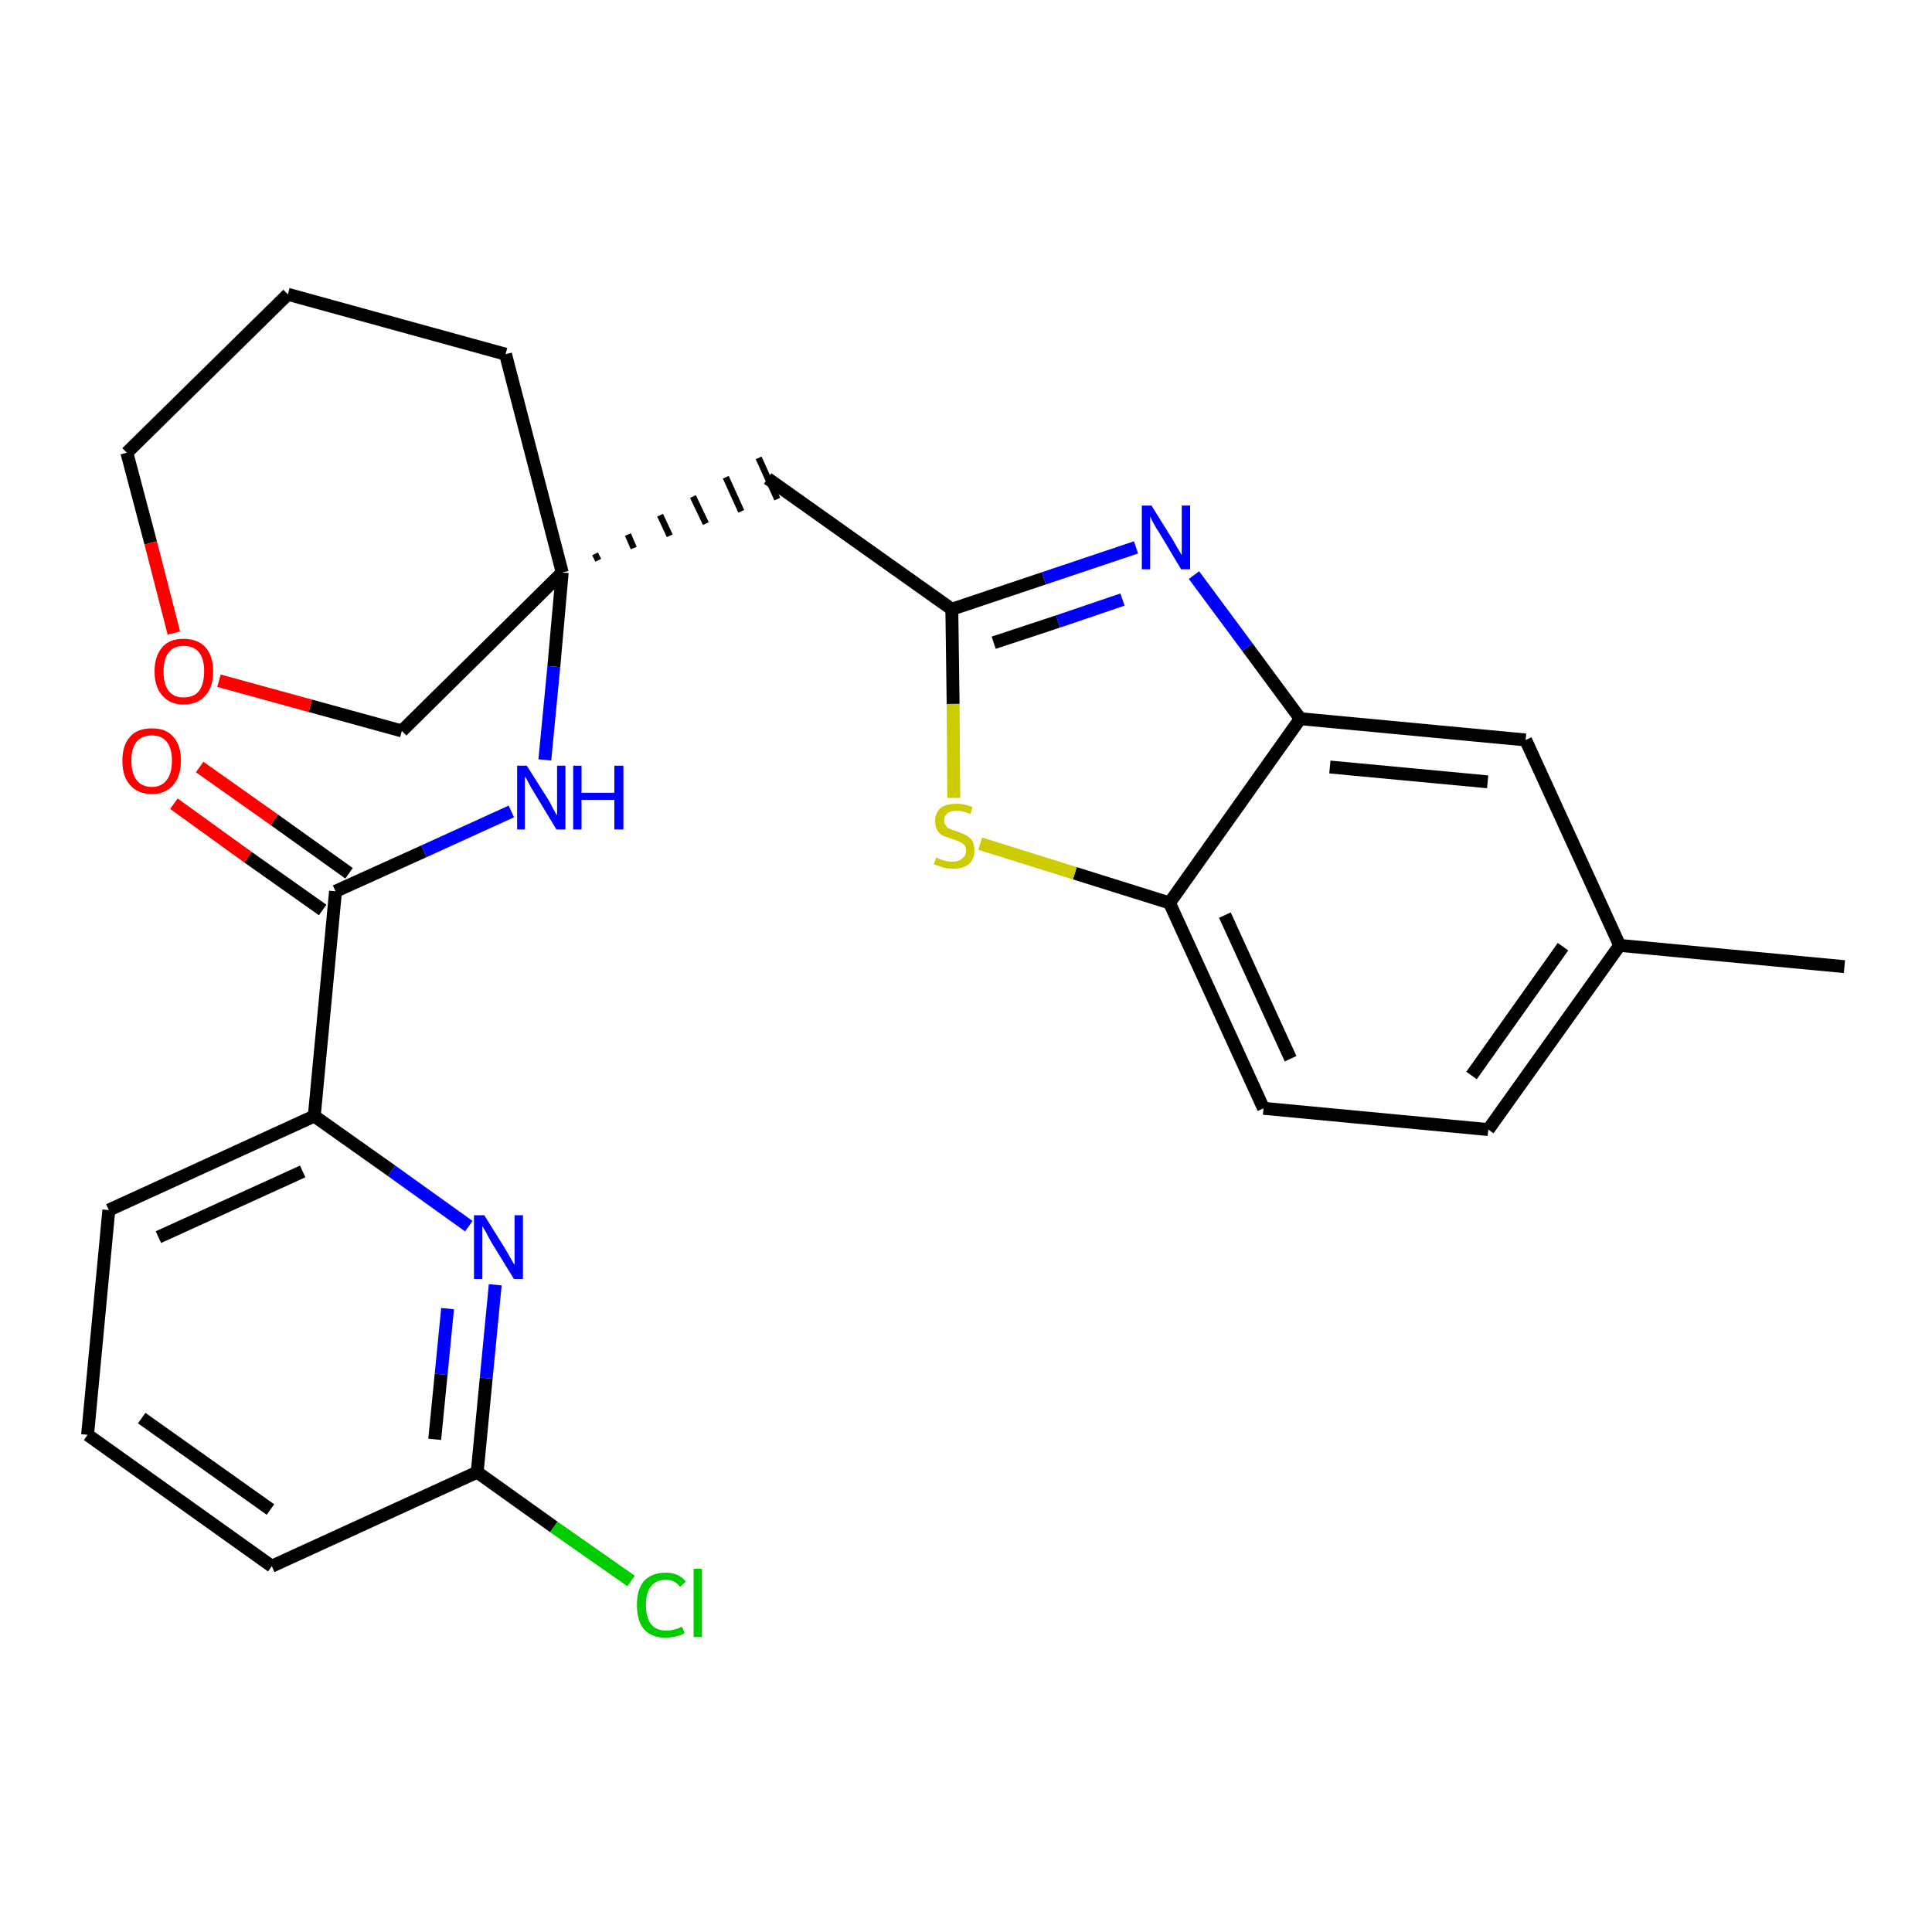 <?xml version='1.0' encoding='iso-8859-1'?>
<svg version='1.1' baseProfile='full'
              xmlns='http://www.w3.org/2000/svg'
                      xmlns:rdkit='http://www.rdkit.org/xml'
                      xmlns:xlink='http://www.w3.org/1999/xlink'
                  xml:space='preserve'
width='300px' height='300px' viewBox='0 0 300 300'>
<!-- END OF HEADER -->
<path class='bond-0 atom-0 atom-1' d='M 286.4,150.1 L 251.5,146.8' style='fill:none;fill-rule:evenodd;stroke:#000000;stroke-width:2.0px;stroke-linecap:butt;stroke-linejoin:miter;stroke-opacity:1' />
<path class='bond-1 atom-1 atom-2' d='M 251.5,146.8 L 231.1,175.4' style='fill:none;fill-rule:evenodd;stroke:#000000;stroke-width:2.0px;stroke-linecap:butt;stroke-linejoin:miter;stroke-opacity:1' />
<path class='bond-1 atom-1 atom-2' d='M 242.7,147.0 L 228.5,167.0' style='fill:none;fill-rule:evenodd;stroke:#000000;stroke-width:2.0px;stroke-linecap:butt;stroke-linejoin:miter;stroke-opacity:1' />
<path class='bond-26 atom-26 atom-1' d='M 236.9,114.9 L 251.5,146.8' style='fill:none;fill-rule:evenodd;stroke:#000000;stroke-width:2.0px;stroke-linecap:butt;stroke-linejoin:miter;stroke-opacity:1' />
<path class='bond-2 atom-2 atom-3' d='M 231.1,175.4 L 196.2,172.1' style='fill:none;fill-rule:evenodd;stroke:#000000;stroke-width:2.0px;stroke-linecap:butt;stroke-linejoin:miter;stroke-opacity:1' />
<path class='bond-3 atom-3 atom-4' d='M 196.2,172.1 L 181.6,140.2' style='fill:none;fill-rule:evenodd;stroke:#000000;stroke-width:2.0px;stroke-linecap:butt;stroke-linejoin:miter;stroke-opacity:1' />
<path class='bond-3 atom-3 atom-4' d='M 200.4,164.4 L 190.2,142.1' style='fill:none;fill-rule:evenodd;stroke:#000000;stroke-width:2.0px;stroke-linecap:butt;stroke-linejoin:miter;stroke-opacity:1' />
<path class='bond-4 atom-4 atom-5' d='M 181.6,140.2 L 166.9,135.6' style='fill:none;fill-rule:evenodd;stroke:#000000;stroke-width:2.0px;stroke-linecap:butt;stroke-linejoin:miter;stroke-opacity:1' />
<path class='bond-4 atom-4 atom-5' d='M 166.9,135.6 L 152.2,131.0' style='fill:none;fill-rule:evenodd;stroke:#CCCC00;stroke-width:2.0px;stroke-linecap:butt;stroke-linejoin:miter;stroke-opacity:1' />
<path class='bond-27 atom-25 atom-4' d='M 201.9,111.6 L 181.6,140.2' style='fill:none;fill-rule:evenodd;stroke:#000000;stroke-width:2.0px;stroke-linecap:butt;stroke-linejoin:miter;stroke-opacity:1' />
<path class='bond-5 atom-5 atom-6' d='M 148.1,123.9 L 148.0,109.3' style='fill:none;fill-rule:evenodd;stroke:#CCCC00;stroke-width:2.0px;stroke-linecap:butt;stroke-linejoin:miter;stroke-opacity:1' />
<path class='bond-5 atom-5 atom-6' d='M 148.0,109.3 L 147.8,94.6' style='fill:none;fill-rule:evenodd;stroke:#000000;stroke-width:2.0px;stroke-linecap:butt;stroke-linejoin:miter;stroke-opacity:1' />
<path class='bond-6 atom-6 atom-7' d='M 147.8,94.6 L 119.2,74.3' style='fill:none;fill-rule:evenodd;stroke:#000000;stroke-width:2.0px;stroke-linecap:butt;stroke-linejoin:miter;stroke-opacity:1' />
<path class='bond-23 atom-6 atom-24' d='M 147.8,94.6 L 162.1,89.8' style='fill:none;fill-rule:evenodd;stroke:#000000;stroke-width:2.0px;stroke-linecap:butt;stroke-linejoin:miter;stroke-opacity:1' />
<path class='bond-23 atom-6 atom-24' d='M 162.1,89.8 L 176.4,85.0' style='fill:none;fill-rule:evenodd;stroke:#0000FF;stroke-width:2.0px;stroke-linecap:butt;stroke-linejoin:miter;stroke-opacity:1' />
<path class='bond-23 atom-6 atom-24' d='M 154.3,99.8 L 164.3,96.5' style='fill:none;fill-rule:evenodd;stroke:#000000;stroke-width:2.0px;stroke-linecap:butt;stroke-linejoin:miter;stroke-opacity:1' />
<path class='bond-23 atom-6 atom-24' d='M 164.3,96.5 L 174.3,93.1' style='fill:none;fill-rule:evenodd;stroke:#0000FF;stroke-width:2.0px;stroke-linecap:butt;stroke-linejoin:miter;stroke-opacity:1' />
<path class='bond-7 atom-8 atom-7' d='M 92.9,87.0 L 92.4,86.0' style='fill:none;fill-rule:evenodd;stroke:#000000;stroke-width:1.0px;stroke-linecap:butt;stroke-linejoin:miter;stroke-opacity:1' />
<path class='bond-7 atom-8 atom-7' d='M 98.4,85.1 L 97.5,83.0' style='fill:none;fill-rule:evenodd;stroke:#000000;stroke-width:1.0px;stroke-linecap:butt;stroke-linejoin:miter;stroke-opacity:1' />
<path class='bond-7 atom-8 atom-7' d='M 104.0,83.2 L 102.5,80.0' style='fill:none;fill-rule:evenodd;stroke:#000000;stroke-width:1.0px;stroke-linecap:butt;stroke-linejoin:miter;stroke-opacity:1' />
<path class='bond-7 atom-8 atom-7' d='M 109.6,81.3 L 107.6,77.1' style='fill:none;fill-rule:evenodd;stroke:#000000;stroke-width:1.0px;stroke-linecap:butt;stroke-linejoin:miter;stroke-opacity:1' />
<path class='bond-7 atom-8 atom-7' d='M 115.1,79.4 L 112.7,74.1' style='fill:none;fill-rule:evenodd;stroke:#000000;stroke-width:1.0px;stroke-linecap:butt;stroke-linejoin:miter;stroke-opacity:1' />
<path class='bond-7 atom-8 atom-7' d='M 120.7,77.5 L 117.8,71.1' style='fill:none;fill-rule:evenodd;stroke:#000000;stroke-width:1.0px;stroke-linecap:butt;stroke-linejoin:miter;stroke-opacity:1' />
<path class='bond-8 atom-8 atom-9' d='M 87.3,88.9 L 86.0,103.5' style='fill:none;fill-rule:evenodd;stroke:#000000;stroke-width:2.0px;stroke-linecap:butt;stroke-linejoin:miter;stroke-opacity:1' />
<path class='bond-8 atom-8 atom-9' d='M 86.0,103.5 L 84.6,118.0' style='fill:none;fill-rule:evenodd;stroke:#0000FF;stroke-width:2.0px;stroke-linecap:butt;stroke-linejoin:miter;stroke-opacity:1' />
<path class='bond-18 atom-8 atom-19' d='M 87.3,88.9 L 78.5,55.0' style='fill:none;fill-rule:evenodd;stroke:#000000;stroke-width:2.0px;stroke-linecap:butt;stroke-linejoin:miter;stroke-opacity:1' />
<path class='bond-28 atom-23 atom-8' d='M 62.4,113.5 L 87.3,88.9' style='fill:none;fill-rule:evenodd;stroke:#000000;stroke-width:2.0px;stroke-linecap:butt;stroke-linejoin:miter;stroke-opacity:1' />
<path class='bond-9 atom-9 atom-10' d='M 79.4,126.0 L 65.8,132.2' style='fill:none;fill-rule:evenodd;stroke:#0000FF;stroke-width:2.0px;stroke-linecap:butt;stroke-linejoin:miter;stroke-opacity:1' />
<path class='bond-9 atom-9 atom-10' d='M 65.8,132.2 L 52.1,138.4' style='fill:none;fill-rule:evenodd;stroke:#000000;stroke-width:2.0px;stroke-linecap:butt;stroke-linejoin:miter;stroke-opacity:1' />
<path class='bond-10 atom-10 atom-11' d='M 54.2,135.6 L 42.6,127.3' style='fill:none;fill-rule:evenodd;stroke:#000000;stroke-width:2.0px;stroke-linecap:butt;stroke-linejoin:miter;stroke-opacity:1' />
<path class='bond-10 atom-10 atom-11' d='M 42.6,127.3 L 31.0,119.1' style='fill:none;fill-rule:evenodd;stroke:#FF0000;stroke-width:2.0px;stroke-linecap:butt;stroke-linejoin:miter;stroke-opacity:1' />
<path class='bond-10 atom-10 atom-11' d='M 50.1,141.3 L 38.5,133.1' style='fill:none;fill-rule:evenodd;stroke:#000000;stroke-width:2.0px;stroke-linecap:butt;stroke-linejoin:miter;stroke-opacity:1' />
<path class='bond-10 atom-10 atom-11' d='M 38.5,133.1 L 27.0,124.8' style='fill:none;fill-rule:evenodd;stroke:#FF0000;stroke-width:2.0px;stroke-linecap:butt;stroke-linejoin:miter;stroke-opacity:1' />
<path class='bond-11 atom-10 atom-12' d='M 52.1,138.4 L 48.8,173.3' style='fill:none;fill-rule:evenodd;stroke:#000000;stroke-width:2.0px;stroke-linecap:butt;stroke-linejoin:miter;stroke-opacity:1' />
<path class='bond-12 atom-12 atom-13' d='M 48.8,173.3 L 16.9,187.9' style='fill:none;fill-rule:evenodd;stroke:#000000;stroke-width:2.0px;stroke-linecap:butt;stroke-linejoin:miter;stroke-opacity:1' />
<path class='bond-12 atom-12 atom-13' d='M 47.0,181.9 L 24.6,192.1' style='fill:none;fill-rule:evenodd;stroke:#000000;stroke-width:2.0px;stroke-linecap:butt;stroke-linejoin:miter;stroke-opacity:1' />
<path class='bond-29 atom-18 atom-12' d='M 72.8,190.4 L 60.8,181.8' style='fill:none;fill-rule:evenodd;stroke:#0000FF;stroke-width:2.0px;stroke-linecap:butt;stroke-linejoin:miter;stroke-opacity:1' />
<path class='bond-29 atom-18 atom-12' d='M 60.8,181.8 L 48.8,173.3' style='fill:none;fill-rule:evenodd;stroke:#000000;stroke-width:2.0px;stroke-linecap:butt;stroke-linejoin:miter;stroke-opacity:1' />
<path class='bond-13 atom-13 atom-14' d='M 16.9,187.9 L 13.6,222.8' style='fill:none;fill-rule:evenodd;stroke:#000000;stroke-width:2.0px;stroke-linecap:butt;stroke-linejoin:miter;stroke-opacity:1' />
<path class='bond-14 atom-14 atom-15' d='M 13.6,222.8 L 42.2,243.2' style='fill:none;fill-rule:evenodd;stroke:#000000;stroke-width:2.0px;stroke-linecap:butt;stroke-linejoin:miter;stroke-opacity:1' />
<path class='bond-14 atom-14 atom-15' d='M 22.0,220.2 L 42.0,234.4' style='fill:none;fill-rule:evenodd;stroke:#000000;stroke-width:2.0px;stroke-linecap:butt;stroke-linejoin:miter;stroke-opacity:1' />
<path class='bond-15 atom-15 atom-16' d='M 42.2,243.2 L 74.1,228.6' style='fill:none;fill-rule:evenodd;stroke:#000000;stroke-width:2.0px;stroke-linecap:butt;stroke-linejoin:miter;stroke-opacity:1' />
<path class='bond-16 atom-16 atom-17' d='M 74.1,228.6 L 86.0,237.1' style='fill:none;fill-rule:evenodd;stroke:#000000;stroke-width:2.0px;stroke-linecap:butt;stroke-linejoin:miter;stroke-opacity:1' />
<path class='bond-16 atom-16 atom-17' d='M 86.0,237.1 L 98.0,245.5' style='fill:none;fill-rule:evenodd;stroke:#00CC00;stroke-width:2.0px;stroke-linecap:butt;stroke-linejoin:miter;stroke-opacity:1' />
<path class='bond-17 atom-16 atom-18' d='M 74.1,228.6 L 75.5,214.0' style='fill:none;fill-rule:evenodd;stroke:#000000;stroke-width:2.0px;stroke-linecap:butt;stroke-linejoin:miter;stroke-opacity:1' />
<path class='bond-17 atom-16 atom-18' d='M 75.5,214.0 L 76.9,199.5' style='fill:none;fill-rule:evenodd;stroke:#0000FF;stroke-width:2.0px;stroke-linecap:butt;stroke-linejoin:miter;stroke-opacity:1' />
<path class='bond-17 atom-16 atom-18' d='M 67.5,223.5 L 68.5,213.4' style='fill:none;fill-rule:evenodd;stroke:#000000;stroke-width:2.0px;stroke-linecap:butt;stroke-linejoin:miter;stroke-opacity:1' />
<path class='bond-17 atom-16 atom-18' d='M 68.5,213.4 L 69.5,203.2' style='fill:none;fill-rule:evenodd;stroke:#0000FF;stroke-width:2.0px;stroke-linecap:butt;stroke-linejoin:miter;stroke-opacity:1' />
<path class='bond-19 atom-19 atom-20' d='M 78.5,55.0 L 44.7,45.7' style='fill:none;fill-rule:evenodd;stroke:#000000;stroke-width:2.0px;stroke-linecap:butt;stroke-linejoin:miter;stroke-opacity:1' />
<path class='bond-20 atom-20 atom-21' d='M 44.7,45.7 L 19.7,70.3' style='fill:none;fill-rule:evenodd;stroke:#000000;stroke-width:2.0px;stroke-linecap:butt;stroke-linejoin:miter;stroke-opacity:1' />
<path class='bond-21 atom-21 atom-22' d='M 19.7,70.3 L 23.4,84.3' style='fill:none;fill-rule:evenodd;stroke:#000000;stroke-width:2.0px;stroke-linecap:butt;stroke-linejoin:miter;stroke-opacity:1' />
<path class='bond-21 atom-21 atom-22' d='M 23.4,84.3 L 27.0,98.3' style='fill:none;fill-rule:evenodd;stroke:#FF0000;stroke-width:2.0px;stroke-linecap:butt;stroke-linejoin:miter;stroke-opacity:1' />
<path class='bond-22 atom-22 atom-23' d='M 34.0,105.7 L 48.2,109.6' style='fill:none;fill-rule:evenodd;stroke:#FF0000;stroke-width:2.0px;stroke-linecap:butt;stroke-linejoin:miter;stroke-opacity:1' />
<path class='bond-22 atom-22 atom-23' d='M 48.2,109.6 L 62.4,113.5' style='fill:none;fill-rule:evenodd;stroke:#000000;stroke-width:2.0px;stroke-linecap:butt;stroke-linejoin:miter;stroke-opacity:1' />
<path class='bond-24 atom-24 atom-25' d='M 185.4,89.3 L 193.7,100.5' style='fill:none;fill-rule:evenodd;stroke:#0000FF;stroke-width:2.0px;stroke-linecap:butt;stroke-linejoin:miter;stroke-opacity:1' />
<path class='bond-24 atom-24 atom-25' d='M 193.7,100.5 L 201.9,111.6' style='fill:none;fill-rule:evenodd;stroke:#000000;stroke-width:2.0px;stroke-linecap:butt;stroke-linejoin:miter;stroke-opacity:1' />
<path class='bond-25 atom-25 atom-26' d='M 201.9,111.6 L 236.9,114.9' style='fill:none;fill-rule:evenodd;stroke:#000000;stroke-width:2.0px;stroke-linecap:butt;stroke-linejoin:miter;stroke-opacity:1' />
<path class='bond-25 atom-25 atom-26' d='M 206.5,119.1 L 231.0,121.4' style='fill:none;fill-rule:evenodd;stroke:#000000;stroke-width:2.0px;stroke-linecap:butt;stroke-linejoin:miter;stroke-opacity:1' />
<path  class='atom-5' d='M 145.4 133.1
Q 145.5 133.2, 145.9 133.4
Q 146.4 133.6, 146.9 133.7
Q 147.4 133.8, 147.9 133.8
Q 148.9 133.8, 149.4 133.3
Q 150.0 132.9, 150.0 132.1
Q 150.0 131.5, 149.7 131.2
Q 149.4 130.9, 149.0 130.7
Q 148.6 130.5, 147.9 130.3
Q 147.0 130.0, 146.5 129.8
Q 145.9 129.5, 145.6 129.0
Q 145.2 128.4, 145.2 127.5
Q 145.2 126.3, 146.0 125.5
Q 146.9 124.8, 148.6 124.8
Q 149.7 124.8, 151.0 125.3
L 150.7 126.4
Q 149.5 125.9, 148.6 125.9
Q 147.6 125.9, 147.1 126.3
Q 146.6 126.7, 146.6 127.4
Q 146.6 127.9, 146.9 128.2
Q 147.1 128.6, 147.5 128.7
Q 147.9 128.9, 148.6 129.1
Q 149.5 129.4, 150.0 129.7
Q 150.6 130.0, 151.0 130.6
Q 151.3 131.1, 151.3 132.1
Q 151.3 133.5, 150.4 134.2
Q 149.5 134.9, 148.0 134.9
Q 147.1 134.9, 146.4 134.7
Q 145.8 134.5, 145.0 134.2
L 145.4 133.1
' fill='#CCCC00'/>
<path  class='atom-9' d='M 81.8 118.9
L 85.1 124.1
Q 85.4 124.6, 85.9 125.6
Q 86.4 126.5, 86.5 126.6
L 86.5 118.9
L 87.8 118.9
L 87.8 128.8
L 86.4 128.8
L 82.9 123.0
Q 82.5 122.4, 82.1 121.6
Q 81.7 120.8, 81.5 120.6
L 81.5 128.8
L 80.3 128.8
L 80.3 118.9
L 81.8 118.9
' fill='#0000FF'/>
<path  class='atom-9' d='M 89.0 118.9
L 90.3 118.9
L 90.3 123.1
L 95.4 123.1
L 95.4 118.9
L 96.8 118.9
L 96.8 128.8
L 95.4 128.8
L 95.4 124.2
L 90.3 124.2
L 90.3 128.8
L 89.0 128.8
L 89.0 118.9
' fill='#0000FF'/>
<path  class='atom-11' d='M 19.0 118.1
Q 19.0 115.7, 20.2 114.4
Q 21.3 113.1, 23.6 113.1
Q 25.8 113.1, 26.9 114.4
Q 28.1 115.7, 28.1 118.1
Q 28.1 120.5, 26.9 121.9
Q 25.7 123.3, 23.6 123.3
Q 21.4 123.3, 20.2 121.9
Q 19.0 120.6, 19.0 118.1
M 23.6 122.2
Q 25.1 122.2, 25.9 121.1
Q 26.7 120.1, 26.7 118.1
Q 26.7 116.2, 25.9 115.2
Q 25.1 114.2, 23.6 114.2
Q 22.0 114.2, 21.2 115.2
Q 20.4 116.2, 20.4 118.1
Q 20.4 120.1, 21.2 121.1
Q 22.0 122.2, 23.6 122.2
' fill='#FF0000'/>
<path  class='atom-17' d='M 98.9 249.2
Q 98.9 246.8, 100.0 245.5
Q 101.2 244.2, 103.4 244.2
Q 105.4 244.2, 106.5 245.6
L 105.6 246.4
Q 104.8 245.3, 103.4 245.3
Q 101.9 245.3, 101.1 246.3
Q 100.3 247.3, 100.3 249.2
Q 100.3 251.2, 101.1 252.2
Q 101.9 253.2, 103.5 253.2
Q 104.6 253.2, 105.9 252.6
L 106.3 253.6
Q 105.8 253.9, 105.0 254.1
Q 104.2 254.3, 103.3 254.3
Q 101.2 254.3, 100.0 253.0
Q 98.9 251.7, 98.9 249.2
' fill='#00CC00'/>
<path  class='atom-17' d='M 107.7 243.6
L 109.0 243.6
L 109.0 254.2
L 107.7 254.2
L 107.7 243.6
' fill='#00CC00'/>
<path  class='atom-18' d='M 75.2 188.7
L 78.5 194.0
Q 78.8 194.5, 79.3 195.4
Q 79.8 196.3, 79.9 196.4
L 79.9 188.7
L 81.2 188.7
L 81.2 198.6
L 79.8 198.6
L 76.3 192.9
Q 75.9 192.2, 75.5 191.4
Q 75.1 190.7, 74.9 190.4
L 74.9 198.6
L 73.6 198.6
L 73.6 188.7
L 75.2 188.7
' fill='#0000FF'/>
<path  class='atom-22' d='M 24.0 104.2
Q 24.0 101.9, 25.2 100.5
Q 26.3 99.2, 28.5 99.2
Q 30.7 99.2, 31.9 100.5
Q 33.1 101.9, 33.1 104.2
Q 33.1 106.7, 31.9 108.0
Q 30.7 109.4, 28.5 109.4
Q 26.4 109.4, 25.2 108.0
Q 24.0 106.7, 24.0 104.2
M 28.5 108.3
Q 30.1 108.3, 30.9 107.3
Q 31.7 106.2, 31.7 104.2
Q 31.7 102.3, 30.9 101.3
Q 30.1 100.3, 28.5 100.3
Q 27.0 100.3, 26.2 101.3
Q 25.4 102.3, 25.4 104.2
Q 25.4 106.3, 26.2 107.3
Q 27.0 108.3, 28.5 108.3
' fill='#FF0000'/>
<path  class='atom-24' d='M 178.8 78.5
L 182.1 83.8
Q 182.4 84.3, 182.9 85.2
Q 183.5 86.2, 183.5 86.2
L 183.5 78.5
L 184.8 78.5
L 184.8 88.4
L 183.4 88.4
L 180.0 82.7
Q 179.5 82.0, 179.1 81.2
Q 178.7 80.5, 178.6 80.2
L 178.6 88.4
L 177.3 88.4
L 177.3 78.5
L 178.8 78.5
' fill='#0000FF'/>
</svg>

